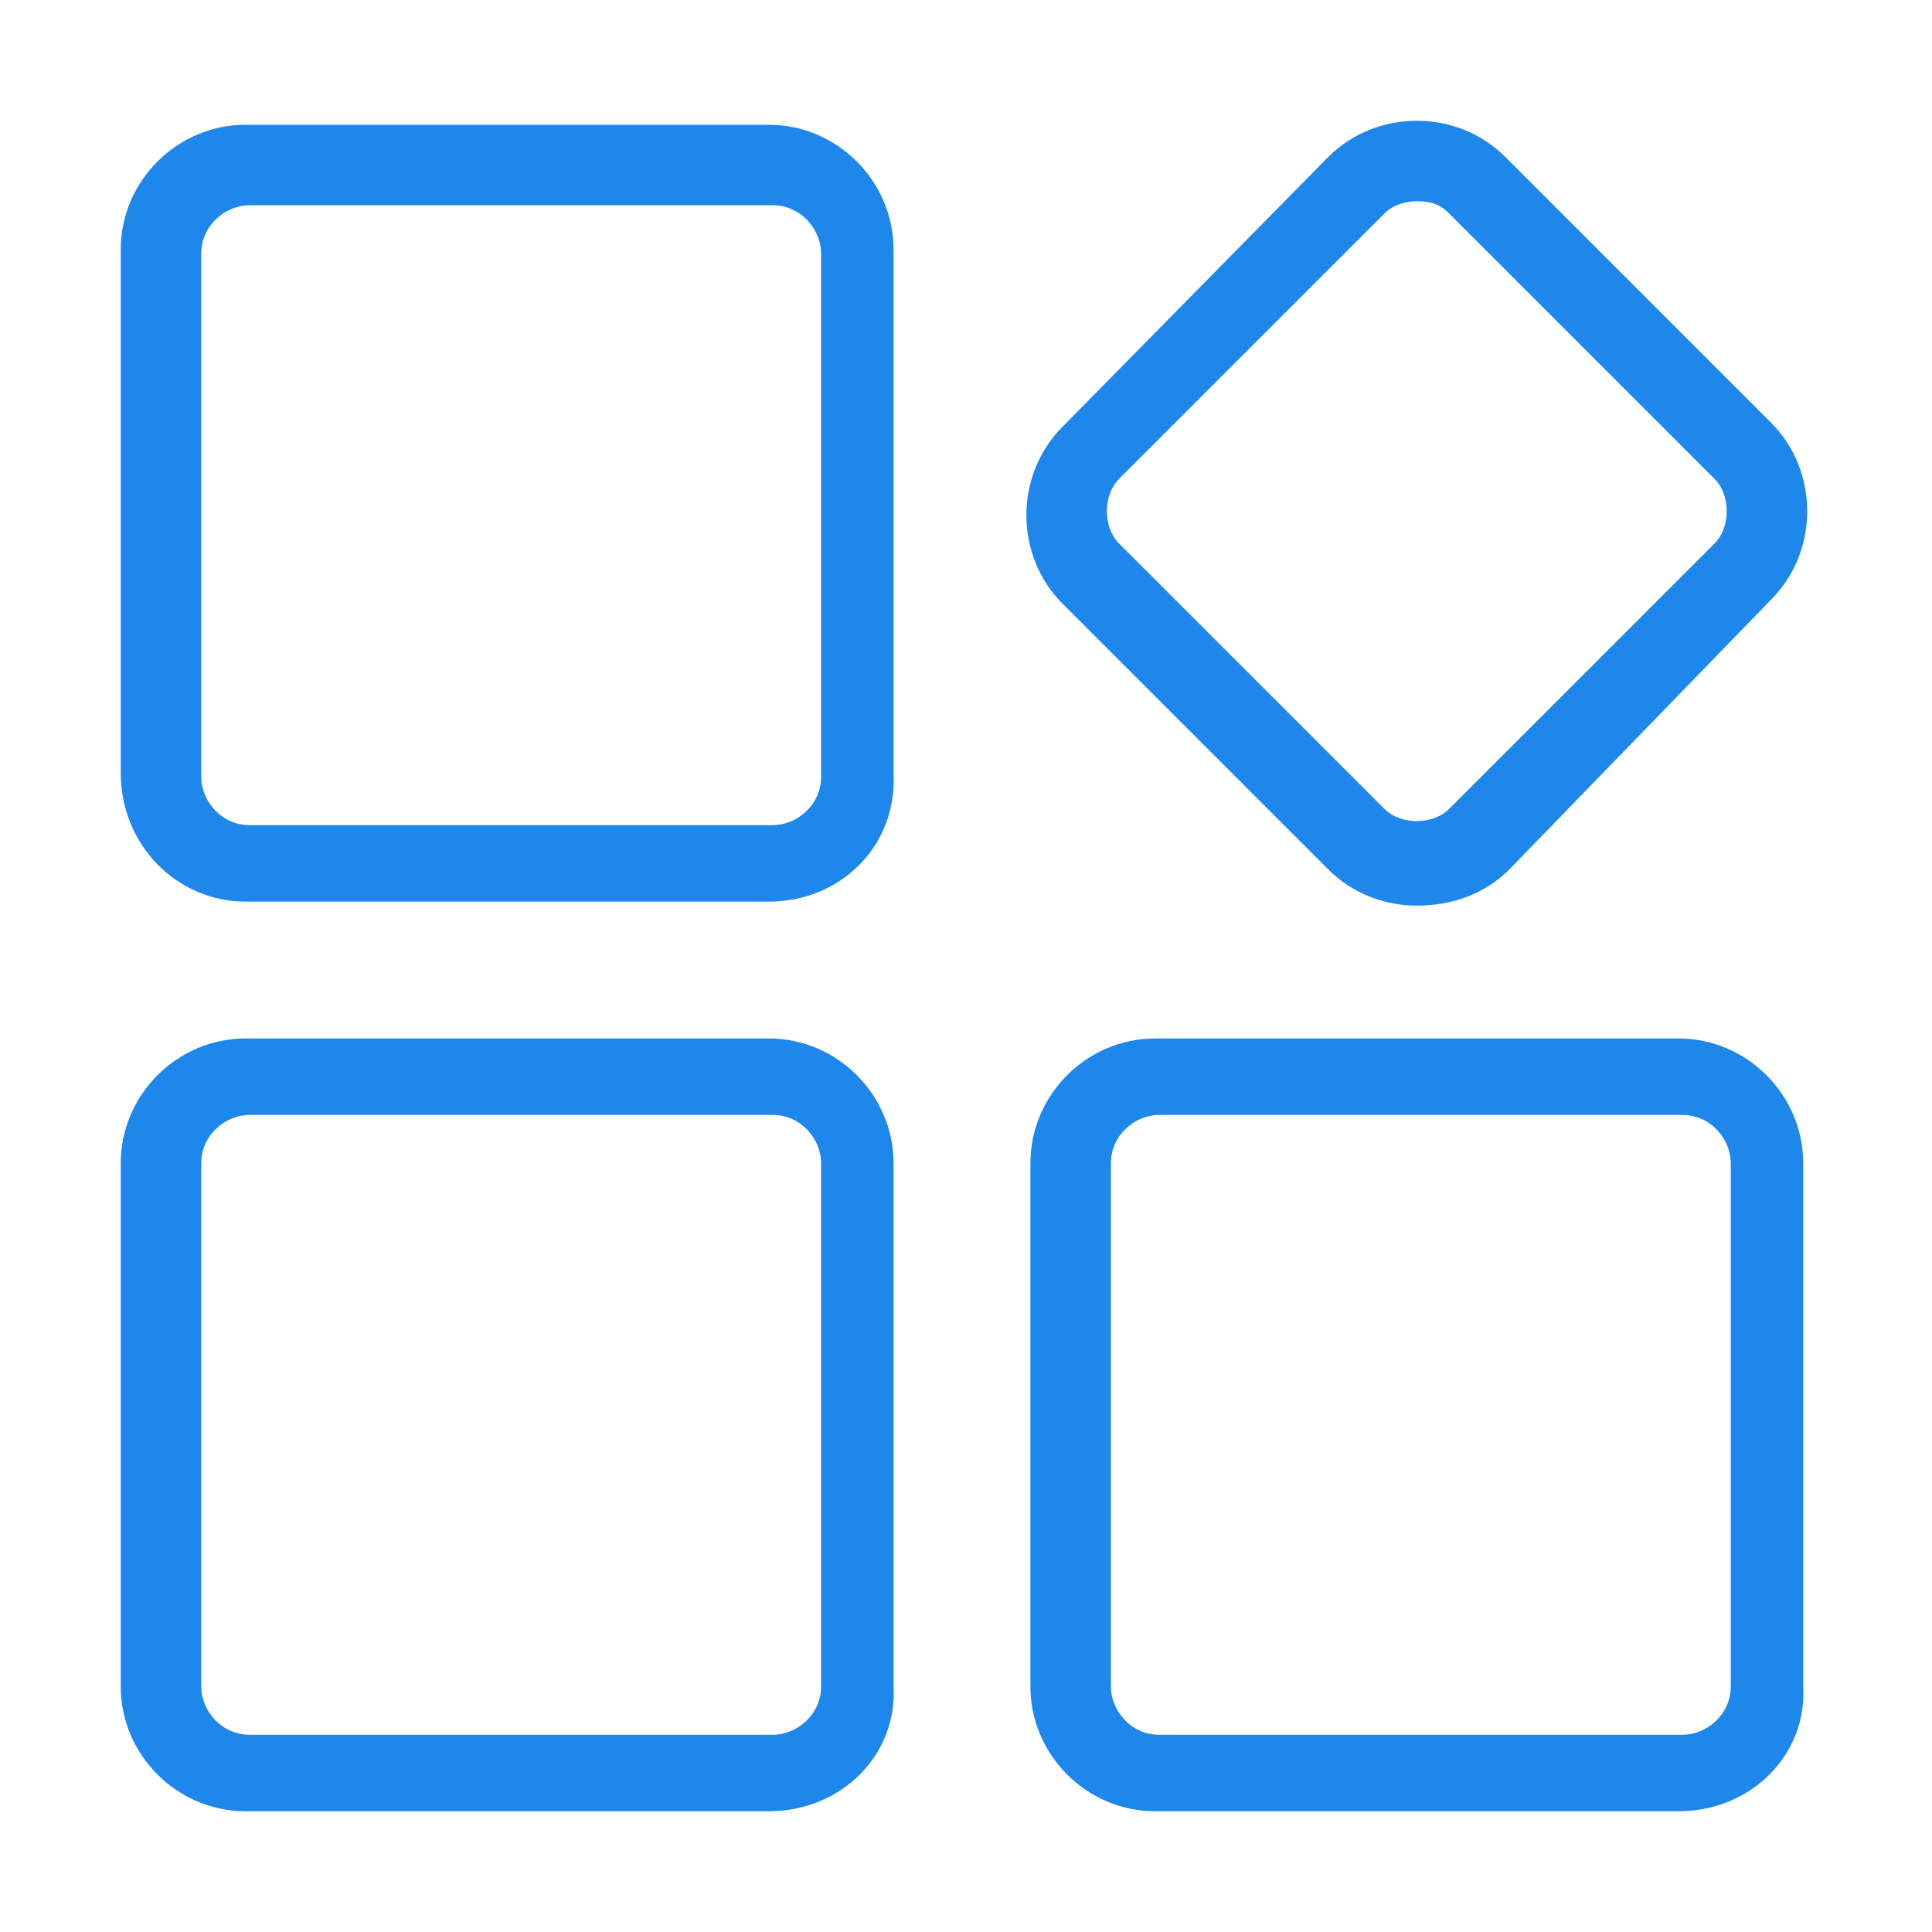 <?xml version="1.0" standalone="no"?><!DOCTYPE svg PUBLIC "-//W3C//DTD SVG 1.1//EN" "http://www.w3.org/Graphics/SVG/1.1/DTD/svg11.dtd"><svg t="1606481530699" class="icon" viewBox="0 0 1024 1024" version="1.1" xmlns="http://www.w3.org/2000/svg" p-id="2750" xmlns:xlink="http://www.w3.org/1999/xlink" width="200" height="200"><defs><style type="text/css"></style></defs><path d="M407.467 477.867h-277.333C93.867 477.867 64 448 64 409.6v-277.333c0-36.267 29.867-66.133 66.133-66.133h277.333c36.267 0 66.133 29.867 66.133 66.133v277.333c2.133 38.4-27.733 68.267-66.133 68.267zM132.267 108.8c-12.8 0-25.6 10.667-25.6 25.6v277.333c0 12.8 10.667 25.6 25.6 25.6h277.333c12.8 0 25.6-10.667 25.6-25.6v-277.333c0-12.8-10.667-25.6-25.6-25.6h-277.333zM407.467 960h-277.333C93.867 960 64 930.133 64 893.867v-277.333c0-36.267 29.867-66.133 66.133-66.133h277.333c36.267 0 66.133 29.867 66.133 66.133v277.333c2.133 36.267-27.733 66.133-66.133 66.133zM132.267 590.933c-12.8 0-25.6 10.667-25.6 25.6v277.333c0 12.8 10.667 25.6 25.6 25.6h277.333c12.8 0 25.6-10.667 25.6-25.6v-277.333c0-12.8-10.667-25.6-25.6-25.6h-277.333z m618.667-110.933c-17.067 0-34.133-6.4-46.933-19.2L563.2 320c-12.8-12.8-19.2-29.867-19.2-46.933s6.4-34.133 19.2-46.933L704 83.2c12.8-12.8 29.867-19.2 46.933-19.2 17.067 0 34.133 6.4 46.933 19.2l140.8 140.8c12.8 12.8 19.2 29.867 19.2 46.933 0 17.067-6.4 34.133-19.2 46.933l-138.667 142.933c-12.8 12.8-29.867 19.2-49.067 19.2z m0-373.333c-6.4 0-12.8 2.133-17.067 6.4l-140.8 140.8c-4.267 4.267-6.4 10.667-6.4 17.067 0 6.4 2.133 12.8 6.4 17.067l140.8 140.8c4.267 4.267 10.667 6.4 17.067 6.4 6.4 0 12.8-2.133 17.067-6.4l140.8-140.8c4.267-4.267 6.4-10.667 6.4-17.067 0-6.4-2.133-12.8-6.4-17.067L768 113.067c-4.267-4.267-8.533-6.4-17.067-6.4z m138.667 853.333h-277.333c-36.267 0-66.133-29.867-66.133-66.133v-277.333c0-36.267 29.867-66.133 66.133-66.133h277.333c36.267 0 66.133 29.867 66.133 66.133v277.333c2.133 36.267-27.733 66.133-66.133 66.133zM614.4 590.933c-12.8 0-25.6 10.667-25.6 25.6v277.333c0 12.8 10.667 25.6 25.6 25.6h277.333c12.8 0 25.6-10.667 25.6-25.6v-277.333c0-12.8-10.667-25.6-25.6-25.6h-277.333z" fill="#1E87EB" p-id="2751"></path></svg>